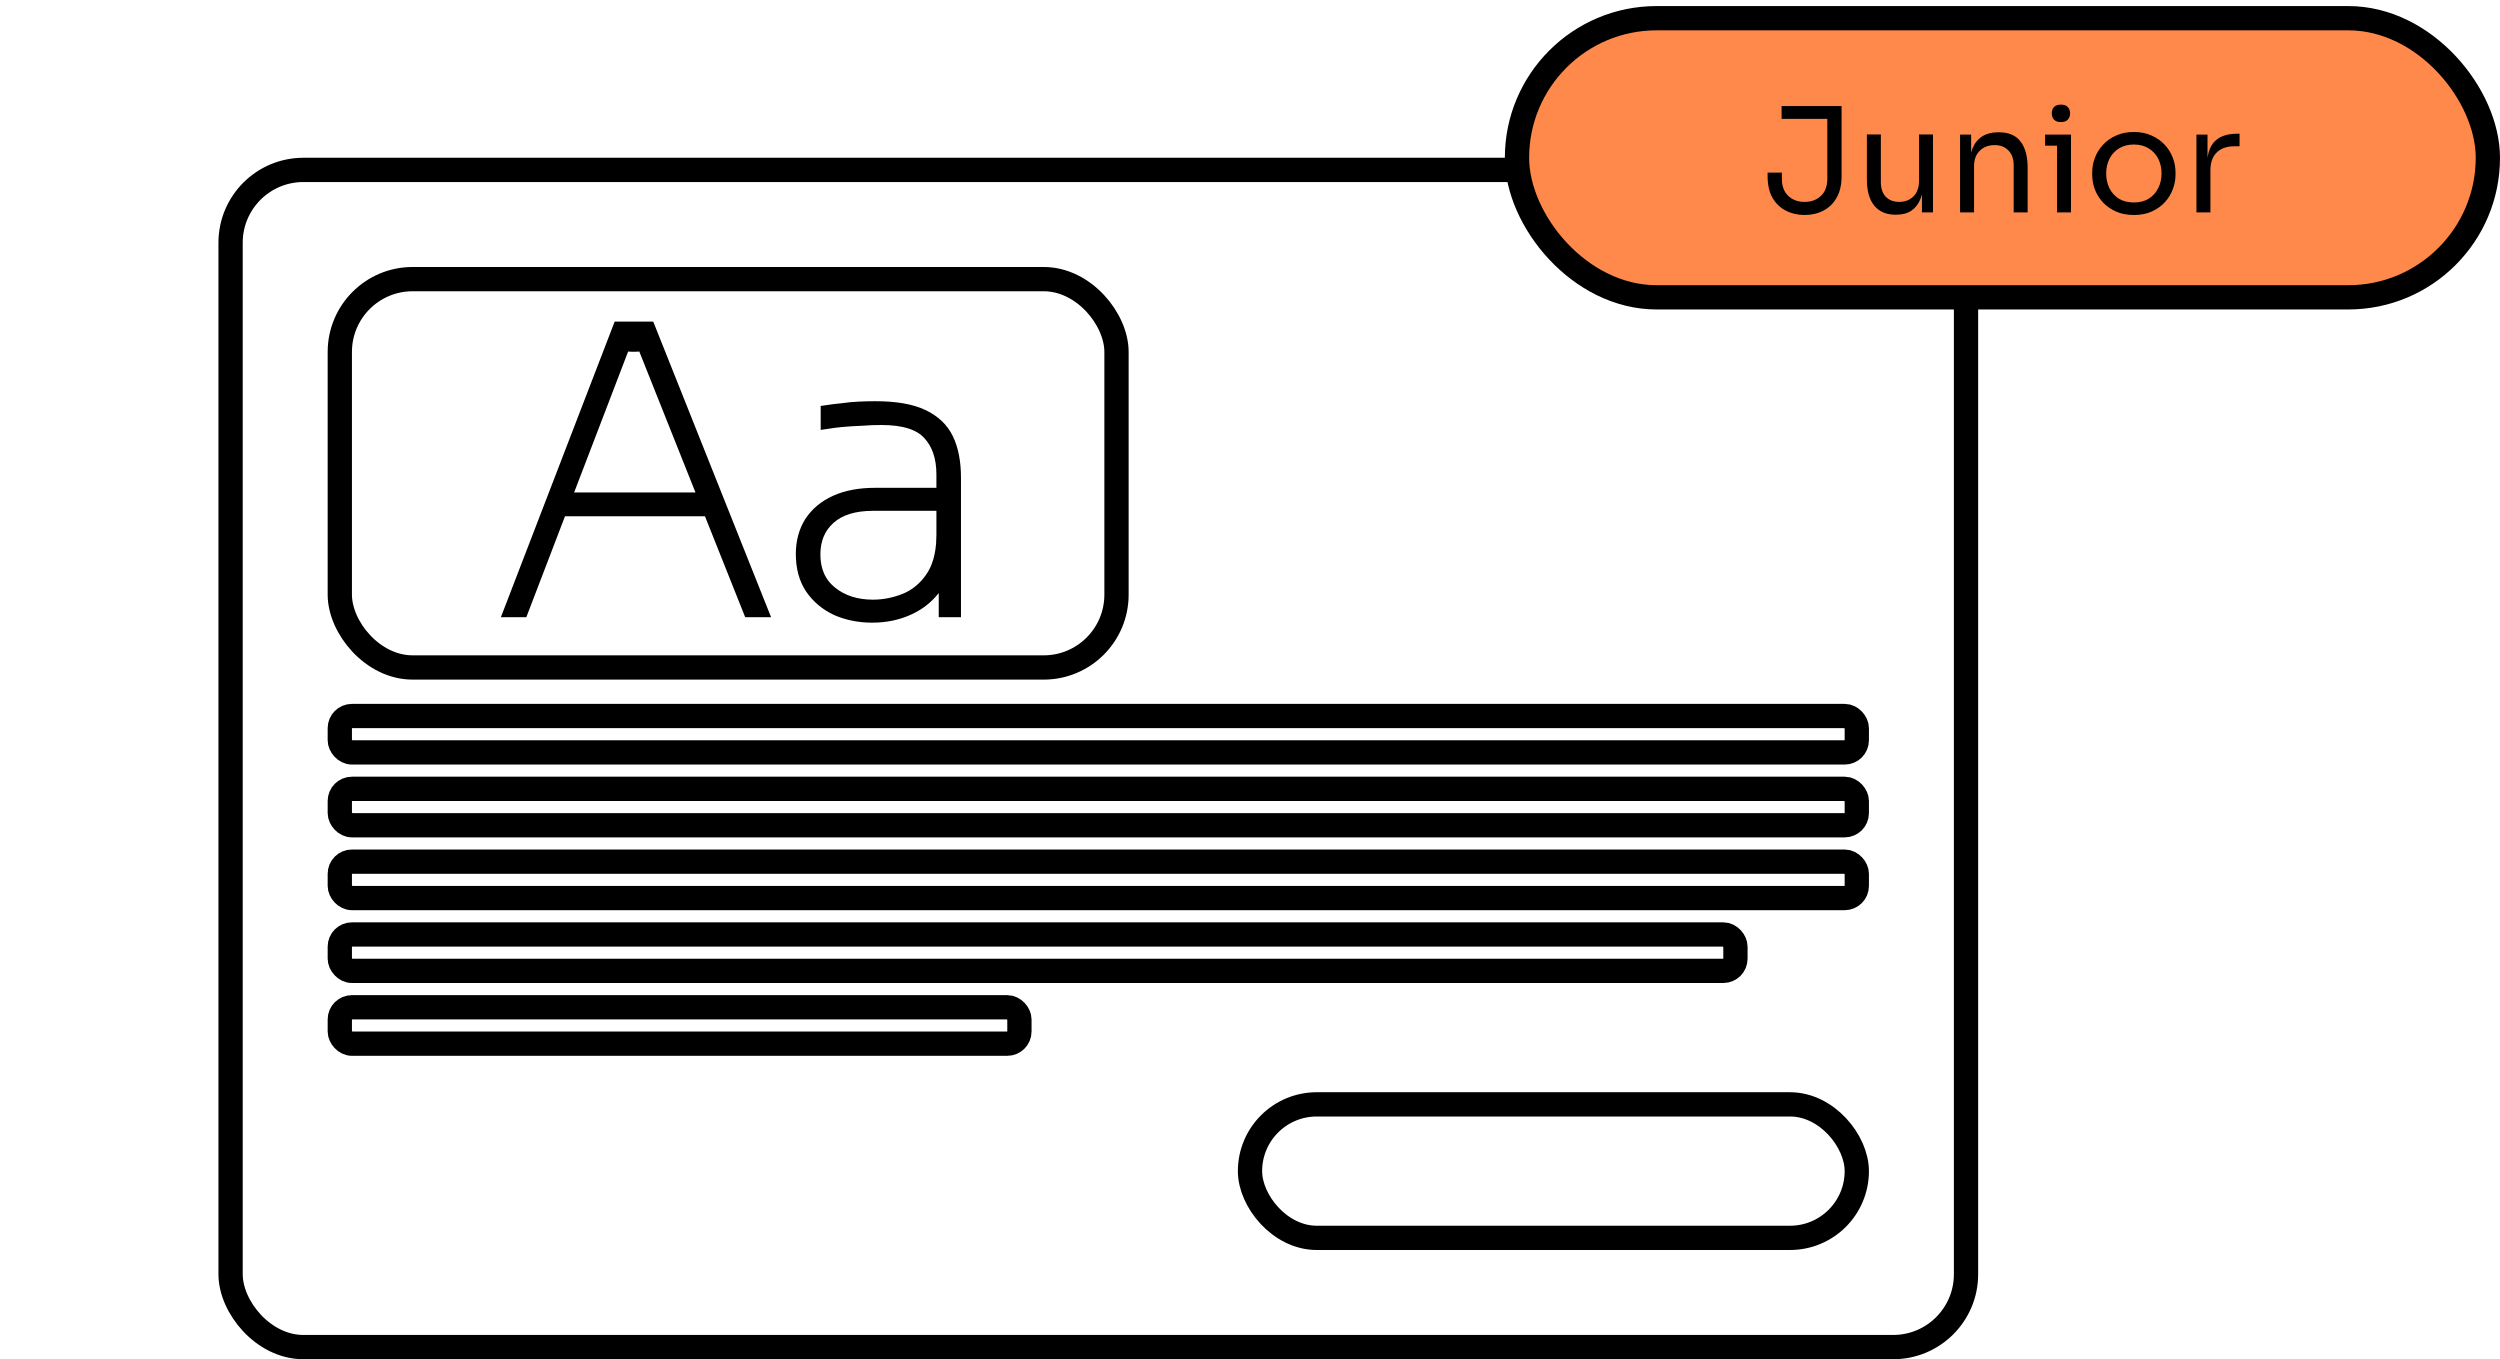 <svg width="206" height="112" viewBox="0 0 206 112" fill="none" xmlns="http://www.w3.org/2000/svg">
<rect x="19" y="14" width="143" height="97" rx="6" stroke="black" stroke-width="2"/>
<rect x="125" y="1.5" width="80" height="23" rx="11.5" fill="#FF884B"/>
<path d="M148.699 17.716C148.131 17.716 147.615 17.596 147.151 17.356C146.687 17.116 146.319 16.76 146.047 16.288C145.783 15.816 145.651 15.228 145.651 14.524V14.224H146.827V14.74C146.827 15.34 147.003 15.808 147.355 16.144C147.707 16.472 148.155 16.636 148.699 16.636C149.243 16.636 149.691 16.472 150.043 16.144C150.395 15.808 150.571 15.34 150.571 14.74V9.556H151.747V14.524C151.747 15.228 151.611 15.816 151.339 16.288C151.075 16.76 150.711 17.116 150.247 17.356C149.791 17.596 149.275 17.716 148.699 17.716ZM146.803 9.796V8.74H151.747V9.796H146.803ZM156.195 17.692C155.435 17.692 154.851 17.444 154.443 16.948C154.035 16.452 153.831 15.736 153.831 14.8V11.08H154.983V15.028C154.983 15.532 155.119 15.928 155.391 16.216C155.663 16.496 156.031 16.636 156.495 16.636C156.975 16.636 157.367 16.484 157.671 16.18C157.975 15.868 158.127 15.444 158.127 14.908V11.08H159.279V17.5H158.367V14.752H158.511C158.511 15.384 158.427 15.92 158.259 16.36C158.091 16.792 157.839 17.124 157.503 17.356C157.175 17.58 156.755 17.692 156.243 17.692H156.195ZM161.51 17.5V11.092H162.422V13.84H162.278C162.278 13.208 162.362 12.676 162.53 12.244C162.706 11.804 162.97 11.472 163.322 11.248C163.674 11.016 164.118 10.9 164.654 10.9H164.702C165.51 10.9 166.106 11.152 166.49 11.656C166.882 12.16 167.078 12.888 167.078 13.84V17.5H165.926V13.6C165.926 13.104 165.786 12.708 165.506 12.412C165.226 12.108 164.842 11.956 164.354 11.956C163.85 11.956 163.442 12.112 163.13 12.424C162.818 12.736 162.662 13.152 162.662 13.672V17.5H161.51ZM169.498 17.5V11.092H170.65V17.5H169.498ZM168.514 12.004V11.092H170.65V12.004H168.514ZM169.822 10.06C169.566 10.06 169.374 9.992 169.246 9.856C169.126 9.72 169.066 9.548 169.066 9.34C169.066 9.132 169.126 8.96 169.246 8.824C169.374 8.688 169.566 8.62 169.822 8.62C170.078 8.62 170.266 8.688 170.386 8.824C170.514 8.96 170.578 9.132 170.578 9.34C170.578 9.548 170.514 9.72 170.386 9.856C170.266 9.992 170.078 10.06 169.822 10.06ZM175.83 17.716C175.27 17.716 174.778 17.62 174.354 17.428C173.93 17.236 173.57 16.984 173.274 16.672C172.986 16.352 172.766 15.996 172.614 15.604C172.47 15.212 172.398 14.812 172.398 14.404V14.188C172.398 13.78 172.474 13.38 172.626 12.988C172.778 12.588 173.002 12.232 173.298 11.92C173.594 11.6 173.954 11.348 174.378 11.164C174.802 10.972 175.286 10.876 175.83 10.876C176.374 10.876 176.858 10.972 177.282 11.164C177.706 11.348 178.066 11.6 178.362 11.92C178.658 12.232 178.882 12.588 179.034 12.988C179.186 13.38 179.262 13.78 179.262 14.188V14.404C179.262 14.812 179.186 15.212 179.034 15.604C178.89 15.996 178.67 16.352 178.374 16.672C178.086 16.984 177.73 17.236 177.306 17.428C176.882 17.62 176.39 17.716 175.83 17.716ZM175.83 16.684C176.31 16.684 176.718 16.58 177.054 16.372C177.398 16.156 177.658 15.868 177.834 15.508C178.018 15.148 178.11 14.744 178.11 14.296C178.11 13.84 178.018 13.432 177.834 13.072C177.65 12.712 177.386 12.428 177.042 12.22C176.706 12.012 176.302 11.908 175.83 11.908C175.366 11.908 174.962 12.012 174.618 12.22C174.274 12.428 174.01 12.712 173.826 13.072C173.642 13.432 173.55 13.84 173.55 14.296C173.55 14.744 173.638 15.148 173.814 15.508C173.998 15.868 174.258 16.156 174.594 16.372C174.938 16.58 175.35 16.684 175.83 16.684ZM180.987 17.5V11.092H181.899V13.732H181.851C181.851 12.796 182.055 12.112 182.463 11.68C182.879 11.24 183.499 11.02 184.323 11.02H184.539V12.052H184.131C183.491 12.052 182.999 12.224 182.655 12.568C182.311 12.904 182.139 13.392 182.139 14.032V17.5H180.987Z" fill="black"/>
<rect x="125" y="1.5" width="80" height="23" rx="11.5" stroke="black" stroke-width="2"/>
<rect x="28" y="59" width="125" height="3" rx="1" stroke="black" stroke-width="2"/>
<rect x="28" y="65" width="125" height="3" rx="1" stroke="black" stroke-width="2"/>
<rect x="28" y="71" width="125" height="3" rx="1" stroke="black" stroke-width="2"/>
<rect x="28" y="77" width="115" height="3" rx="1" stroke="black" stroke-width="2"/>
<rect x="28" y="83" width="56" height="3" rx="1" stroke="black" stroke-width="2"/>
<rect x="103" y="91" width="50" height="11" rx="5.5" stroke="black" stroke-width="2"/>
<rect x="28" y="23" width="64" height="32" rx="6" stroke="black" stroke-width="2"/>
<path d="M42 50.36L50.992 27H53.488L62.8 50.36H61.744L52.624 27.48C52.624 27.48 53.196 27.69 53.456 27.96C54.132 28.662 50.284 28.662 50.96 27.96C51.22 27.69 51.792 27.48 51.792 27.48L43.024 50.36H42ZM45.776 42.04L46.128 41.08H58.48L58.864 42.04H45.776Z" fill="black"/>
<path d="M77.852 50.36V45.368H77.66V39.096C77.66 37.667 77.276 36.547 76.508 35.736C75.761 34.925 74.471 34.52 72.636 34.52C72.081 34.52 71.527 34.541 70.972 34.584C70.439 34.605 69.927 34.637 69.436 34.68C68.967 34.723 68.529 34.776 68.124 34.84V33.88C68.551 33.816 68.988 33.763 69.436 33.72C69.884 33.656 70.332 33.613 70.78 33.592C71.249 33.571 71.697 33.56 72.124 33.56C73.788 33.56 75.089 33.784 76.028 34.232C76.988 34.68 77.671 35.331 78.076 36.184C78.481 37.037 78.684 38.093 78.684 39.352V50.36H77.852ZM71.868 50.808C70.823 50.808 69.852 50.616 68.956 50.232C68.081 49.827 67.377 49.24 66.844 48.472C66.332 47.704 66.076 46.765 66.076 45.656C66.076 44.653 66.311 43.779 66.78 43.032C67.271 42.285 67.964 41.709 68.86 41.304C69.756 40.899 70.844 40.696 72.124 40.696H77.724V41.592H71.932C70.375 41.592 69.18 41.965 68.348 42.712C67.516 43.459 67.1 44.451 67.1 45.688C67.1 47.011 67.559 48.045 68.476 48.792C69.393 49.539 70.545 49.912 71.932 49.912C72.828 49.912 73.703 49.741 74.556 49.4C75.409 49.059 76.124 48.483 76.7 47.672C77.297 46.84 77.617 45.731 77.66 44.344L78.172 44.856C78.129 46.2 77.809 47.32 77.212 48.216C76.615 49.091 75.847 49.741 74.908 50.168C73.991 50.595 72.977 50.808 71.868 50.808Z" fill="black"/>
<path d="M42 50.36L50.992 27H53.488L62.8 50.36H61.744L52.624 27.48C52.624 27.48 53.196 27.69 53.456 27.96C54.132 28.662 50.284 28.662 50.96 27.96C51.22 27.69 51.792 27.48 51.792 27.48L43.024 50.36H42ZM45.776 42.04L46.128 41.08H58.48L58.864 42.04H45.776Z" stroke="black"/>
<path d="M77.852 50.36V45.368H77.66V39.096C77.66 37.667 77.276 36.547 76.508 35.736C75.761 34.925 74.471 34.52 72.636 34.52C72.081 34.52 71.527 34.541 70.972 34.584C70.439 34.605 69.927 34.637 69.436 34.68C68.967 34.723 68.529 34.776 68.124 34.84V33.88C68.551 33.816 68.988 33.763 69.436 33.72C69.884 33.656 70.332 33.613 70.78 33.592C71.249 33.571 71.697 33.56 72.124 33.56C73.788 33.56 75.089 33.784 76.028 34.232C76.988 34.68 77.671 35.331 78.076 36.184C78.481 37.037 78.684 38.093 78.684 39.352V50.36H77.852ZM71.868 50.808C70.823 50.808 69.852 50.616 68.956 50.232C68.081 49.827 67.377 49.24 66.844 48.472C66.332 47.704 66.076 46.765 66.076 45.656C66.076 44.653 66.311 43.779 66.78 43.032C67.271 42.285 67.964 41.709 68.86 41.304C69.756 40.899 70.844 40.696 72.124 40.696H77.724V41.592H71.932C70.375 41.592 69.18 41.965 68.348 42.712C67.516 43.459 67.1 44.451 67.1 45.688C67.1 47.011 67.559 48.045 68.476 48.792C69.393 49.539 70.545 49.912 71.932 49.912C72.828 49.912 73.703 49.741 74.556 49.4C75.409 49.059 76.124 48.483 76.7 47.672C77.297 46.84 77.617 45.731 77.66 44.344L78.172 44.856C78.129 46.2 77.809 47.32 77.212 48.216C76.615 49.091 75.847 49.741 74.908 50.168C73.991 50.595 72.977 50.808 71.868 50.808Z" stroke="black"/>
</svg>
